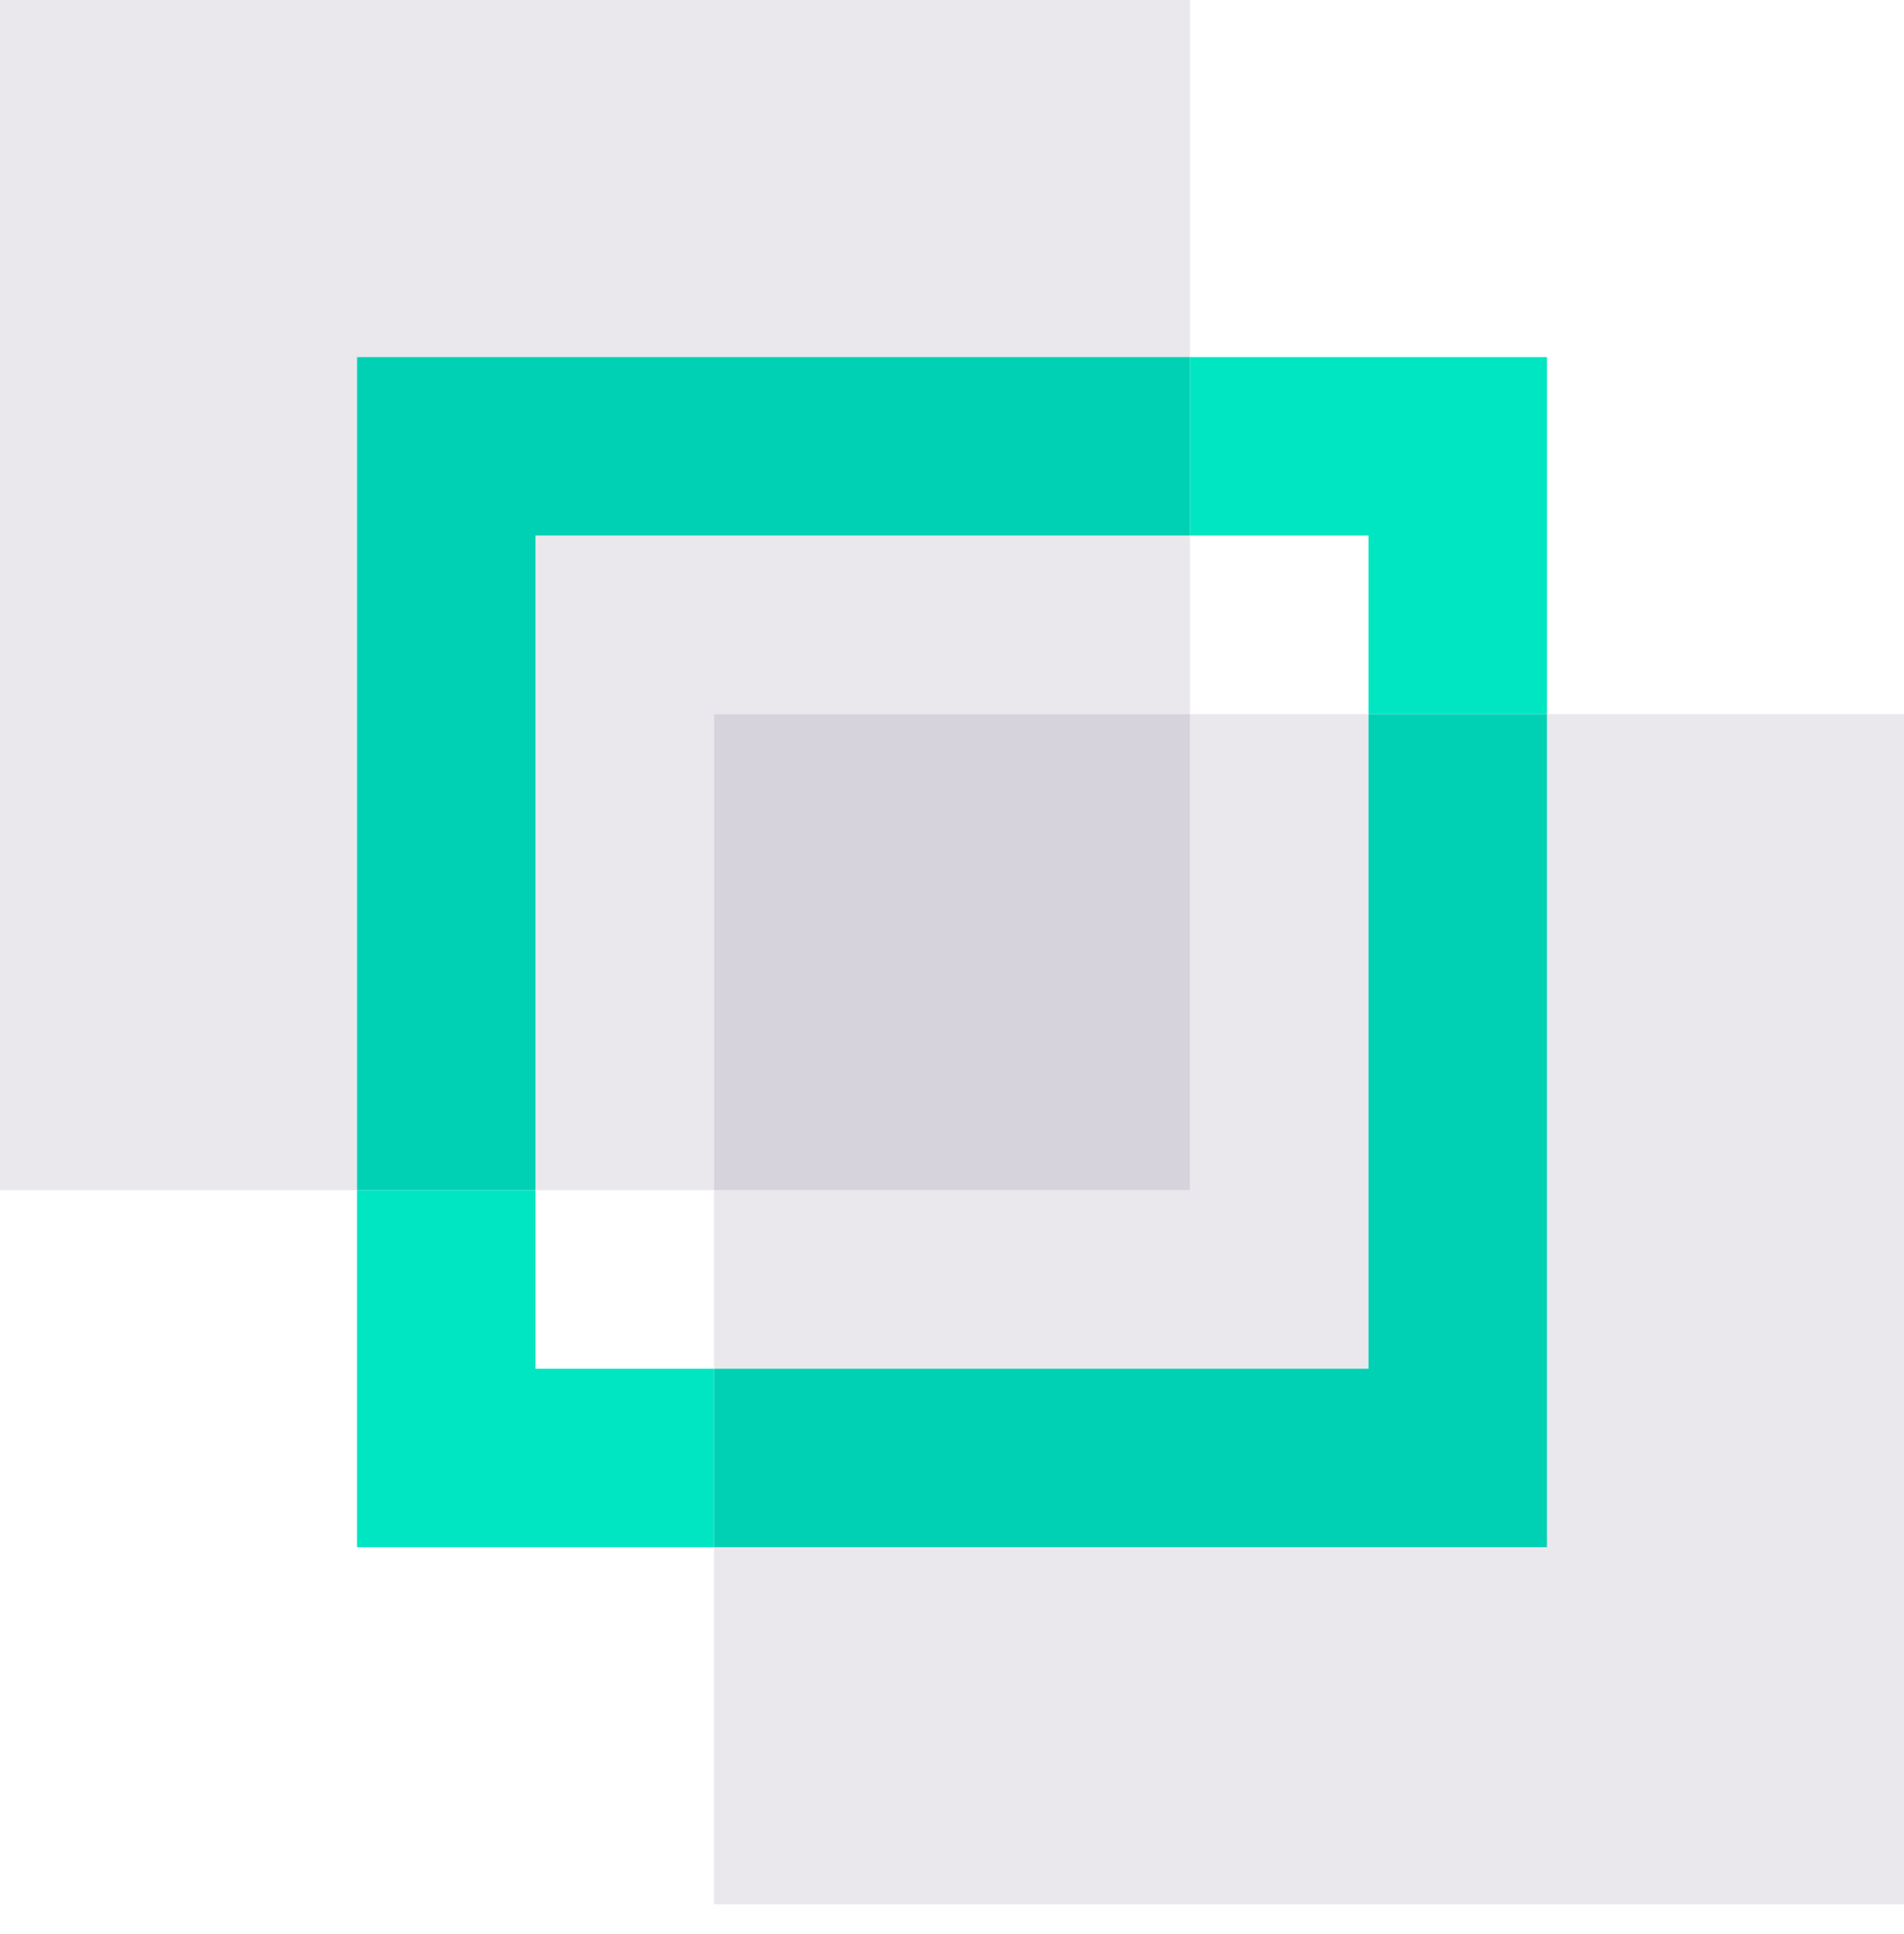 <?xml version="1.0" encoding="UTF-8"?>
<svg width="64px" height="65px" viewBox="0 0 64 65" version="1.1" xmlns="http://www.w3.org/2000/svg" xmlns:xlink="http://www.w3.org/1999/xlink">
    <!-- Generator: Sketch 51.3 (57544) - http://www.bohemiancoding.com/sketch -->
    <title>partners-icon-technology</title>
    <desc>Created with Sketch.</desc>
    <defs></defs>
    <g id="design" stroke="none" stroke-width="1" fill="none" fill-rule="evenodd">
        <g id="01_partner-page" transform="translate(-208, -967)">
            <g id="partners-icon-technology" transform="translate(208, 967)">
                <polygon id="Fill-1" fill="#00E6C3" points="46 18 46 24 52 24 52 12 40 12 40 18"></polygon>
                <polygon id="Fill-2" fill="#00E6C3" points="18 46 18 40 12 40 12 52 24 52 24 46"></polygon>
                <polygon id="Fill-3" fill="#EAE8ED" points="40 40 24 40 24 46 46 46 46 24 40 24"></polygon>
                <polygon id="Fill-4" fill="#EAE8ED" points="52 24 52 52 24 52 24 64 64 64 64 24"></polygon>
                <polygon id="Fill-5" fill="#00D1B5" points="52 24 46 24 46 46 24 46 24 52 52 52"></polygon>
                <polygon id="Fill-6" fill="#EAE8ED" points="24 24 40 24 40 18 18 18 18 40 24 40"></polygon>
                <polygon id="Fill-7" fill="#EAE8ED" points="0 0 0 40 12 40 12 12 40 12 40 0"></polygon>
                <polygon id="Fill-8" fill="#00D1B5" points="18 18 40 18 40 12 12 12 12 40 18 40"></polygon>
                <polygon id="Fill-9" fill="#D6D3DC" points="24 40 40 40 40 24 24 24"></polygon>
            </g>
        </g>
    </g>
</svg>